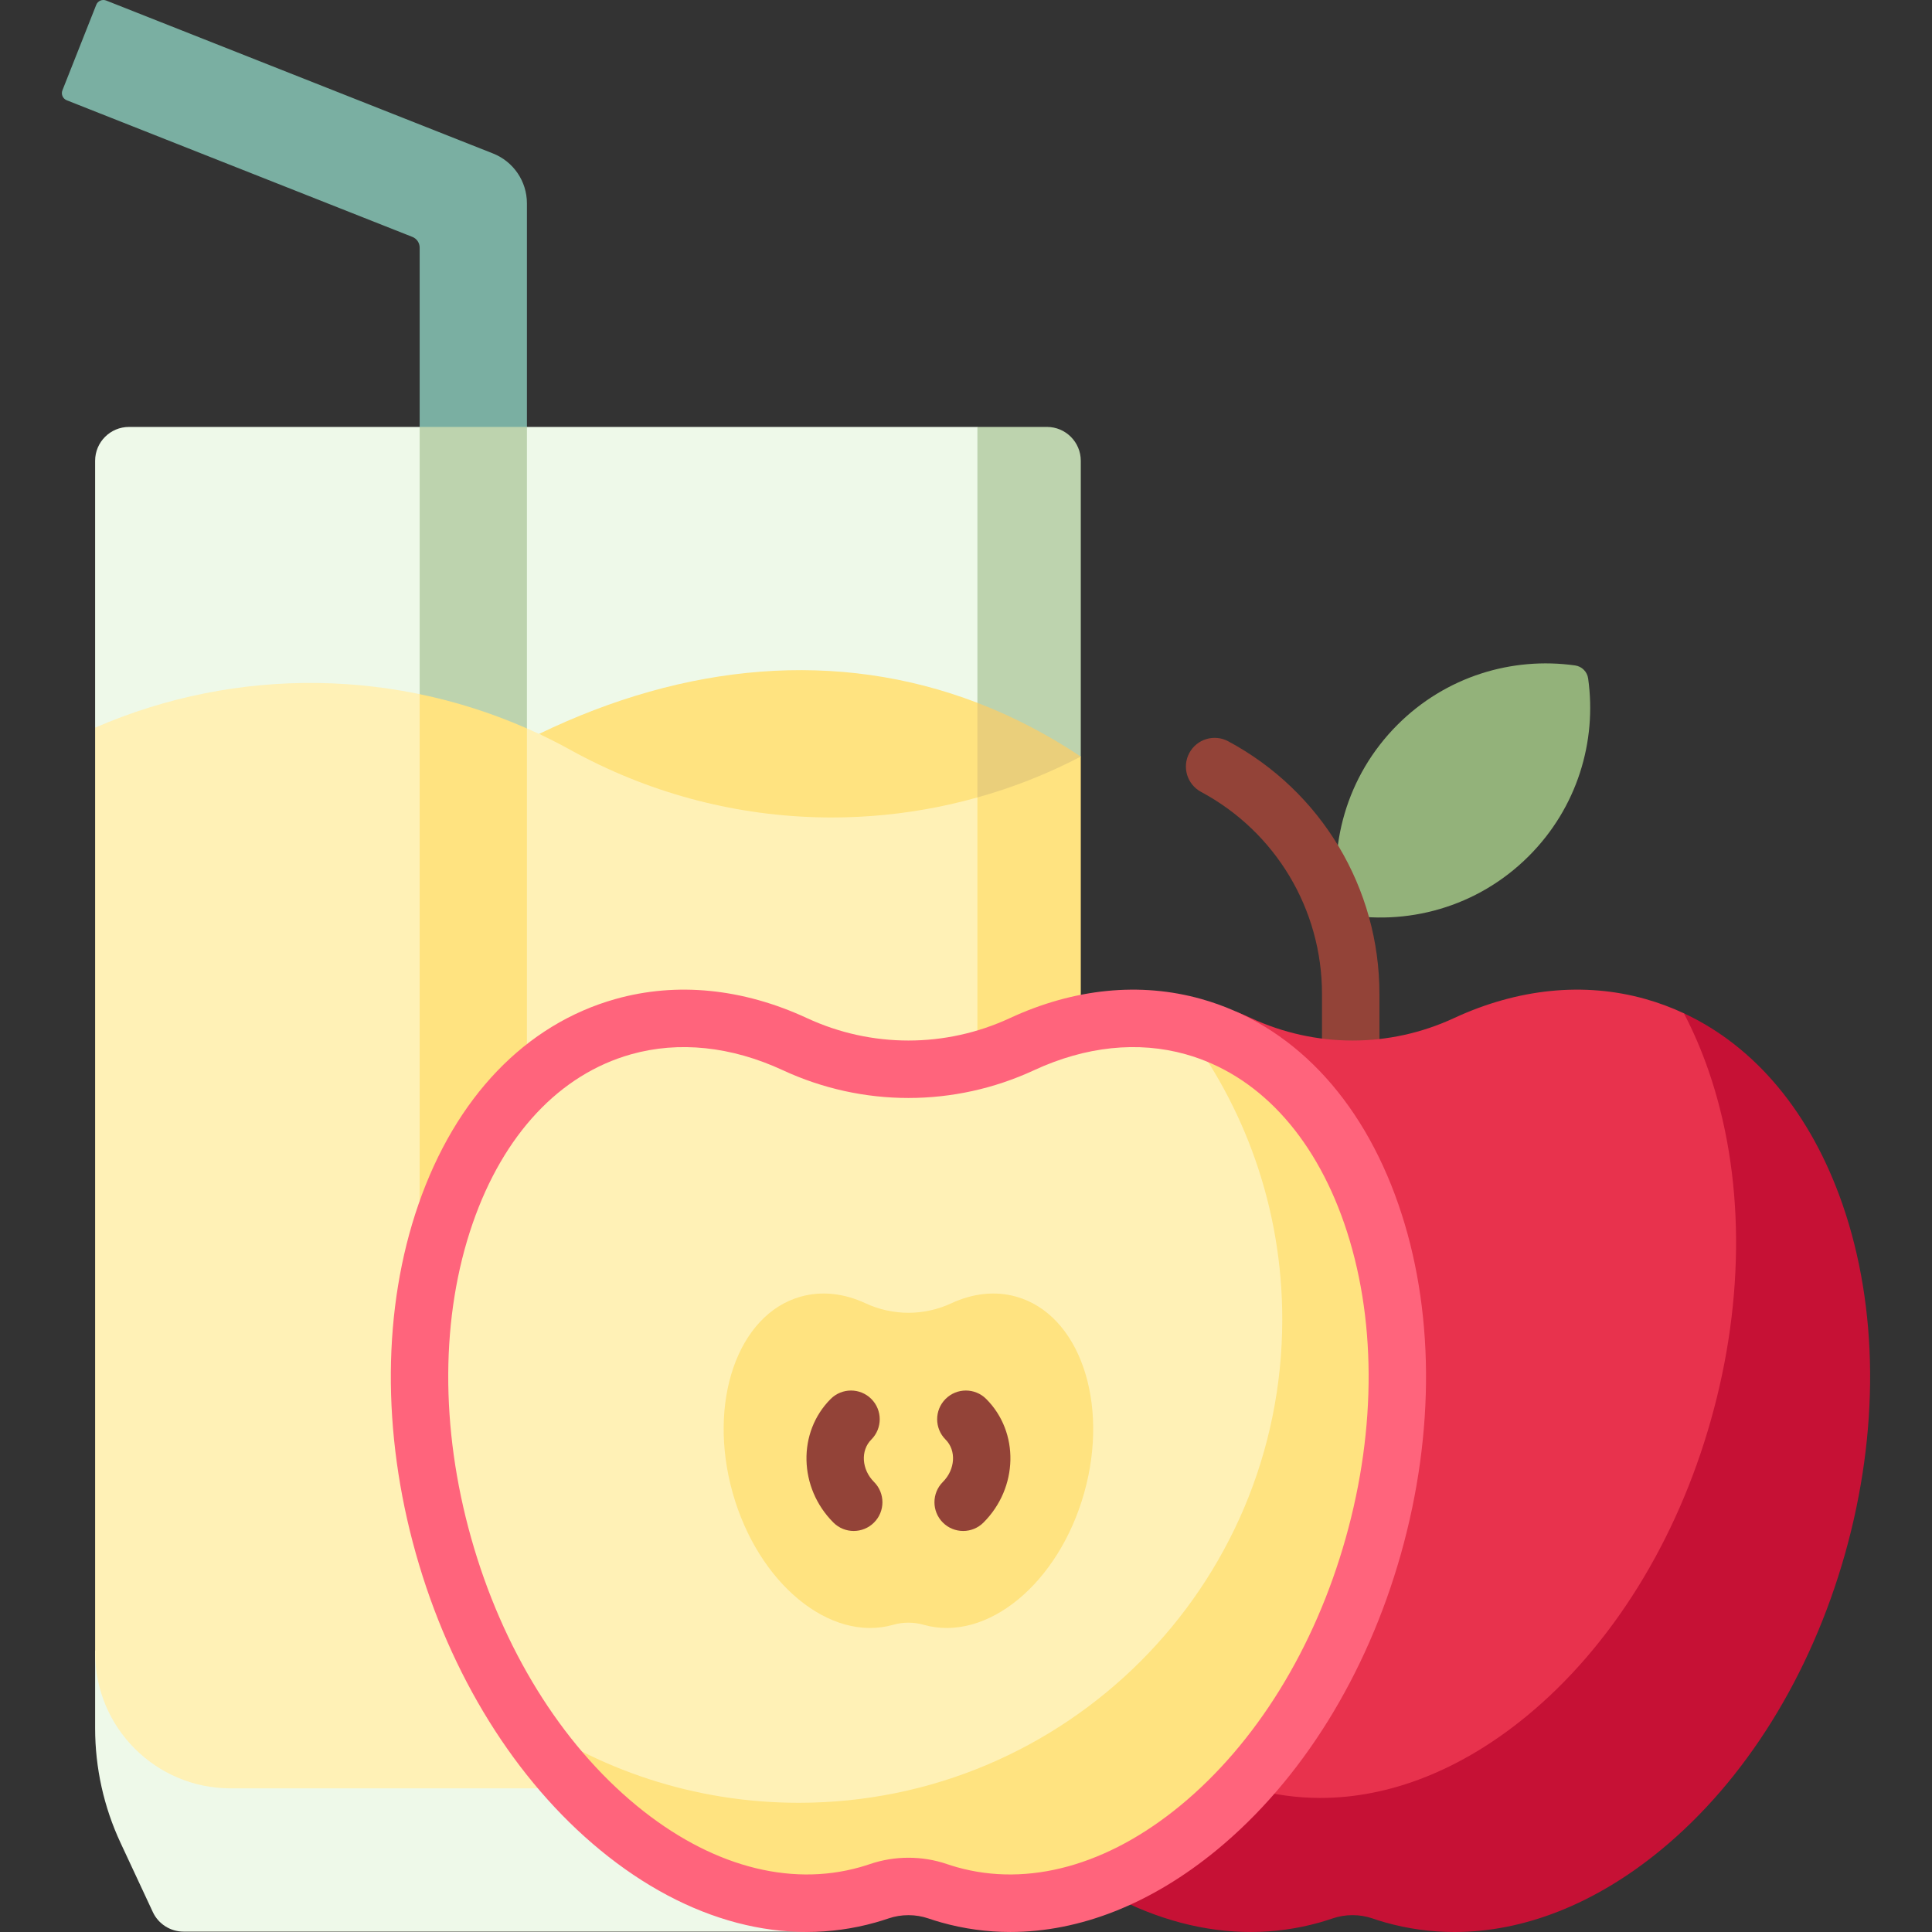 <svg id="Capa_1" enable-background="new 0 0 512 512" height="300" viewBox="0 0 512 512" width="300" xmlns="http://www.w3.org/2000/svg" version="1.1" xmlns:xlink="http://www.w3.org/1999/xlink" xmlns:svgjs="http://svgjs.dev/svgjs"><rect x="0" y="0" width="512" height="512" fill="#333333" stroke="none"/><g width="100%" height="100%" transform="matrix(1,0,0,1,0,0)"><g><path d="m277.209 129.587-1.357 333.881c0 10.488 8.274 15.388 3.841 24.893l-66.347 23.538h-164.708c-3.488 0-6.66-2.021-8.135-5.182l-8.562-18.356c-4.433-9.505-6.731-19.866-6.731-30.354v-20.593l9.093-.072 2.961-236.837-12.054-7.662v-70.723c0-4.957 4.019-8.976 8.976-8.976h224.834l9.212 7.468c4.958-.001 8.977 4.017 8.977 8.975z" fill="#eef9e9" fill-opacity="1" data-original-color="#c2f6f8ff" stroke="none" stroke-opacity="1"/><path d="m286.421 122.12v78.384l-27.4-3.389v-83.976h18.429c4.952 0 8.971 4.019 8.971 8.981z" fill="#bdd3ae" fill-opacity="1" data-original-color="#72ecf4ff" stroke="none" stroke-opacity="1"/><path d="m286.421 200.504c-11.333 15.425-42.458 21.92-65.159 21.92-22.448 0-48.335-7.321-68.936-17.956-1.198-.609-2.405-1.248-3.592-1.908-2.781-1.543-3.017-6.724-5.879-8.063 38.757-18.734 79.022-22.503 116.167-8.245 7.47 9.287 16.83 13.757 27.399 14.252z" fill="#ffe380" fill-opacity="1" data-original-color="#ffdc00ff" stroke="none" stroke-opacity="1"/><path d="m220.438 216.639c-22.448 0-44.926-5.277-65.526-15.912-1.198-.609-2.405-1.248-3.592-1.908-2.781-1.543-5.602-2.984-8.464-4.323-37.254-17.475-80.15-17.972-117.647-1.654v245.187c0 19.829 16.075 35.904 35.904 35.904h189.404c9.888 0 18.842-3.999 25.335-10.465v-258.011c-17.677 7.44-36.529 11.182-55.414 11.182z" fill="#fff1b6" fill-opacity="1" data-original-color="#ffe766ff" stroke="none" stroke-opacity="1"/><path d="m286.421 200.504v111.688h-27.4v-100.86c8.999-9.73 15.303-14.314 27.4-10.828z" fill="#ffe380" fill-opacity="1" data-original-color="#ffdc00ff" stroke="none" stroke-opacity="1"/><path d="m286.421 200.504c-8.809 4.587-17.993 8.21-27.4 10.828v-25.076c9.356 3.592 18.52 8.321 27.4 14.248z" fill="#eacf7b" fill-opacity="1" data-original-color="#ffd000ff" stroke="none" stroke-opacity="1"/><path d="m139.639 113.139v79.906c-9.346 8.939-19.279 5.119-28.425-9.083v-70.824l14.212-14.498z" fill="#bdd3ae" fill-opacity="1" data-original-color="#72ecf4ff" stroke="none" stroke-opacity="1"/><path d="m139.639 193.045v157.284l-28.425 26.943v-193.31c9.681 2 19.22 5.034 28.425 9.083z" fill="#ffe380" fill-opacity="1" data-original-color="#ffdc00ff" stroke="none" stroke-opacity="1"/><g><path d="m405.142 226.876c-13.598 13.598-32.481 18.676-50.029 15.234-3.447-17.543 1.632-36.435 15.23-50.033 12.838-12.838 30.391-18.078 47.08-15.727 1.786.252 3.199 1.665 3.45 3.45 2.351 16.689-2.893 34.238-15.731 47.076z" fill="#93b27a" fill-opacity="1" data-original-color="#a4ea6eff" stroke="none" stroke-opacity="1"/><g><path d="m357.954 290.983c-4.204 0-7.611-3.408-7.611-7.611v-19.968c0-22.43-12.281-42.947-32.05-53.544-3.705-1.986-5.099-6.599-3.113-10.304 1.986-3.703 6.597-5.099 10.304-3.112 24.723 13.252 40.081 38.91 40.081 66.961v19.968c0 4.202-3.407 7.61-7.611 7.61z" fill="#934338" fill-opacity="1" data-original-color="#da7e71ff" stroke="none" stroke-opacity="1"/></g><g><path d="m484.019 321.708c-8.388-24.216-20.788-40.119-37.765-53.171-3.277-1.529-6.677-2.798-10.195-3.789-16.212-4.562-33.755-2.813-50.734 5.06-17.089 7.926-36.693 7.926-53.78.001-1.236-.573-2.475-1.114-3.716-1.622 0 0-31.643-4.723-46.676-.491-23.845 6.712-42.743 23.106-52.583 51.512-9.505 27.438-9.746 60.286-.68 92.492 5.886 20.913 15.278 39.987 27.267 55.861 27.145 17.424 63.236 19.721 95.308 22.012 53.138 3.603 98.133-21.588 125.913-66.315 1.343-3.783 2.573-7.637 3.677-11.557 9.066-32.207 13.469-62.555 3.964-89.993z" fill="#e8324d" fill-opacity="1" data-original-color="#ff6c81ff" stroke="none" stroke-opacity="1"/></g><g><path d="m488.977 411.696c-4.536 16.105-11.143 31.134-19.413 44.449-8.271 13.304-18.206 24.893-29.419 34.118-17.384 14.309-36.3 21.737-54.709 21.737-6.17 0-12.279-.832-18.267-2.517-1.157-.325-2.304-.69-3.43-1.076-3.42-1.167-7.185-1.167-10.605 0-1.126.386-2.283.741-3.44 1.076-23.848 6.708-49.756-.112-72.975-19.22-9.499-7.814-18.084-17.333-25.512-28.151 20.499 13.396 42.5 17.607 62.969 11.843 1.157-.325 2.314-.68 3.44-1.066 3.42-1.167 7.175-1.167 10.595 0 1.126.386 2.283.741 3.44 1.066 5.977 1.685 12.087 2.517 18.256 2.517 18.419 0 37.325-7.418 54.719-21.727 11.213-9.235 21.148-20.824 29.419-34.128s14.877-28.333 19.403-44.439c9.072-32.21 8.829-65.049-.68-92.49-1.867-5.389-4.049-10.442-6.515-15.151 18.936 8.829 33.651 26.456 42.044 50.669 9.499 27.441 9.742 60.29.68 92.49z" fill="#c61135" fill-opacity="1" data-original-color="#f95877ff" stroke="none" stroke-opacity="1"/></g><path d="m363.959 409.638c-17.883 63.536-68.216 104.957-112.416 92.515-1.026-.29-2.04-.605-3.041-.947-5.025-1.713-10.481-1.714-15.506-.002-1.004.342-2.021.658-3.05.948-44.2 12.442-94.533-28.979-112.416-92.515-17.883-63.526 3.452-125.121 47.652-137.563 14.955-4.209 30.609-2.253 45.474 4.64 19.145 8.878 41.039 8.876 60.184-.002 14.861-6.891 30.515-8.847 45.469-4.638 44.199 12.443 65.533 74.038 47.65 137.564z" fill="#fff1b6" fill-opacity="1" data-original-color="#ffe766ff" stroke="none" stroke-opacity="1"/><path d="m363.963 409.636c-17.881 63.537-68.216 104.962-112.421 92.52-1.025-.294-2.04-.609-3.044-.954-5.023-1.705-10.473-1.715-15.506 0-.994.345-2.019.66-3.044.954-32.789 9.225-68.936-11.173-92.723-48.254 20.986 15.019 46.691 23.858 74.467 23.858 70.763 0 128.12-57.357 128.12-128.12 0-29.521-9.986-56.708-26.761-78.374 1.086.233 2.172.507 3.258.812 44.203 12.442 65.534 74.031 47.654 137.558z" fill="#ffe380" fill-opacity="1" data-original-color="#ffdc00ff" stroke="none" stroke-opacity="1"/><g><path d="m267.743 511.995c-6.168 0-12.279-.832-18.262-2.516-1.153-.325-2.306-.684-3.434-1.068-3.418-1.165-7.181-1.165-10.597-.002-1.127.384-2.286.745-3.443 1.07-23.846 6.712-49.763-.111-72.975-19.215-22.422-18.452-39.764-46.353-48.83-78.564-9.066-32.206-8.825-65.054.68-92.492 9.84-28.407 28.391-47.748 52.237-54.46 16.211-4.563 33.756-2.814 50.738 5.061 17.088 7.925 36.692 7.924 53.78-.001 16.978-7.872 34.521-9.621 50.734-5.06 23.845 6.713 42.396 26.054 52.236 54.46 9.505 27.438 9.746 60.286.68 92.492-9.066 32.21-26.408 60.111-48.83 78.564-17.389 14.31-36.298 21.731-54.714 21.731zm-26.997-19.677c3.46 0 6.919.561 10.212 1.684.871.297 1.764.574 2.652.825 18.908 5.322 39.921-.473 59.174-16.317 20.044-16.496 35.617-41.688 43.849-70.935 8.232-29.243 8.087-58.856-.41-83.385-8.161-23.561-23.068-39.467-41.977-44.79-12.666-3.566-26.569-2.107-40.205 4.217-21.16 9.812-45.43 9.813-66.588.001-13.64-6.325-27.546-7.783-40.209-4.218-18.909 5.323-33.817 21.229-41.978 44.79-8.497 24.529-8.643 54.142-.41 83.385 8.231 29.247 23.804 54.439 43.849 70.935 19.252 15.844 40.269 21.638 59.178 16.316.893-.252 1.786-.529 2.656-.826 3.291-1.121 6.749-1.682 10.207-1.682z" fill="#ff647c" fill-opacity="1" data-original-color="#ff8c9cff" stroke="none" stroke-opacity="1"/></g><path d="m287.32 395.628c-6.76 24.017-25.786 39.674-42.494 34.971-.014-.004-.028-.008-.043-.012-2.648-.753-5.425-.754-8.073-.002-.016.005-.032.009-.048.014-16.708 4.703-35.734-10.954-42.494-34.971-6.76-24.013 1.305-47.297 18.013-52 5.653-1.591 11.571-.852 17.189 1.754 7.248 3.361 15.502 3.361 22.75-.001 5.618-2.605 11.535-3.344 17.187-1.753 16.709 4.703 24.773 27.987 18.013 52z" fill="#ffe380" fill-opacity="1" data-original-color="#ffdc00ff" stroke="none" stroke-opacity="1"/><g><g><path d="m226.242 405.723c-1.948 0-3.896-.743-5.382-2.23-9.228-9.23-9.55-23.925-.717-32.759 2.973-2.972 7.791-2.972 10.765 0 2.972 2.972 2.972 7.791 0 10.764-2.9 2.899-2.578 7.938.717 11.233 2.972 2.973 2.972 7.791-.001 10.764-1.486 1.485-3.434 2.228-5.382 2.228z" fill="#934338" fill-opacity="1" data-original-color="#da7e71ff" stroke="none" stroke-opacity="1"/></g><g><path d="m255.25 405.723c-1.947 0-3.895-.743-5.381-2.229-2.973-2.972-2.973-7.791-.001-10.764 3.294-3.295 3.616-8.334.717-11.233-2.972-2.972-2.972-7.791 0-10.764 2.973-2.972 7.791-2.972 10.765 0 8.833 8.833 8.512 23.529-.717 32.759-1.486 1.488-3.436 2.231-5.383 2.231z" fill="#934338" fill-opacity="1" data-original-color="#da7e71ff" stroke="none" stroke-opacity="1"/></g></g></g><path d="m139.639 53.884v59.255h-28.425v-47.524c0-1.249-.763-2.372-1.925-2.831l-91.6-36.209c-1.045-.416-1.563-1.593-1.147-2.639l8.961-22.651c.406-1.045 1.593-1.553 2.628-1.147l102.516 40.532c5.42 2.143 8.992 7.379 8.992 13.214z" fill="#7aafa2" fill-opacity="1" data-original-color="#b7f77fff" stroke="none" stroke-opacity="1"/></g></g></svg>